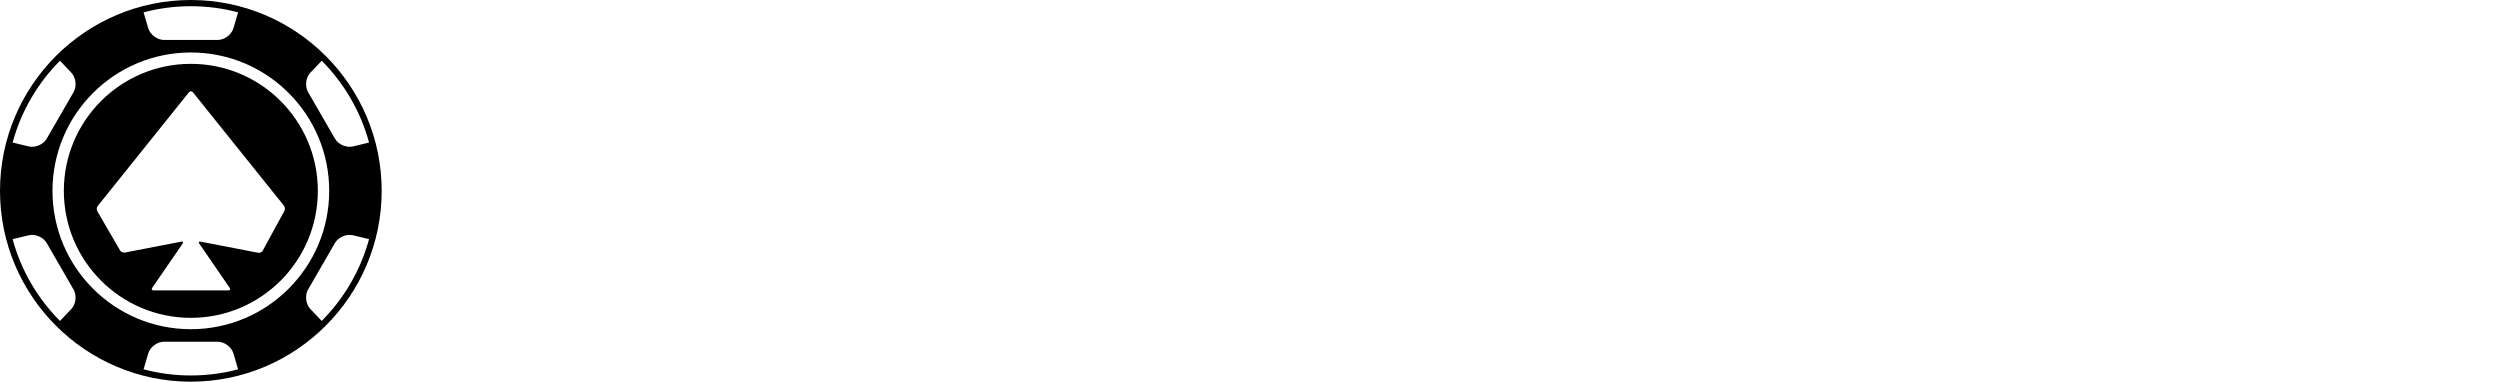 <svg width="262" height="40" viewBox="0 0 262 40" fill="none" xmlns="http://www.w3.org/2000/svg">
<g clip-path="url(#clip0_1117_2078)">
<path d="M20 0C8.972 0 0 8.972 0 20C0 31.028 8.972 40 20 40C31.028 40 40 31.028 40 20C40 8.972 31.028 0 20 0ZM32.527 7.614L33.716 6.365C36.05 8.711 37.786 11.652 38.678 14.938L36.992 15.345C36.306 15.51 35.459 15.147 35.106 14.536L32.286 9.651C31.933 9.04 32.042 8.124 32.527 7.614ZM20 0.651C21.712 0.651 23.371 0.875 24.954 1.294L24.462 2.959C24.264 3.634 23.525 4.187 22.82 4.187H17.18C16.475 4.187 15.736 3.634 15.537 2.959L15.046 1.294C16.629 0.875 18.29 0.651 20 0.651ZM6.284 6.365L7.473 7.614C7.958 8.124 8.067 9.04 7.714 9.651L4.894 14.536C4.541 15.145 3.694 15.51 3.011 15.345L1.322 14.938C2.214 11.654 3.95 8.711 6.284 6.365ZM7.473 32.386L6.284 33.637C3.95 31.289 2.214 28.349 1.322 25.065L3.011 24.657C3.696 24.492 4.544 24.858 4.894 25.466L7.714 30.351C8.067 30.96 7.958 31.876 7.473 32.388V32.386ZM20 39.349C18.288 39.349 16.629 39.125 15.046 38.706L15.537 37.041C15.736 36.366 16.475 35.813 17.18 35.813H22.82C23.525 35.813 24.264 36.366 24.462 37.041L24.954 38.706C23.371 39.125 21.712 39.349 20 39.349ZM20 34.5C11.991 34.5 5.5 28.007 5.5 20C5.5 11.993 11.991 5.5 20 5.5C28.009 5.5 34.5 11.991 34.5 20C34.5 28.009 28.007 34.5 20 34.5ZM33.716 33.635L32.527 32.386C32.042 31.876 31.931 30.96 32.283 30.349L35.104 25.464C35.456 24.855 36.304 24.49 36.987 24.655L38.676 25.062C37.784 28.349 36.048 31.289 33.714 33.635H33.716Z" fill="black"/>
<path d="M20 6.691C12.651 6.691 6.691 12.651 6.691 20C6.691 27.349 12.651 33.31 20 33.31C27.349 33.31 33.308 27.351 33.308 20C33.308 12.649 27.349 6.691 20 6.691ZM27.535 26.264C27.447 26.422 27.232 26.525 27.054 26.491L21.023 25.323C20.845 25.287 20.786 25.38 20.886 25.532L24.069 30.163C24.174 30.313 24.108 30.434 23.928 30.434H16.097C15.917 30.434 15.851 30.315 15.954 30.163L19.137 25.532C19.24 25.38 19.176 25.287 19.001 25.323L13.073 26.469C12.896 26.501 12.674 26.401 12.584 26.247L10.197 22.133C10.108 21.977 10.125 21.734 10.238 21.59L19.803 9.668C19.917 9.529 20.1 9.529 20.215 9.668L29.755 21.554C29.869 21.699 29.89 21.943 29.805 22.103L27.535 26.264Z" fill="black"/>
</g>
<defs>
<clipPath id="clip0_1117_2078">
<rect width="40" height="40" fill="white"/>
</clipPath>
</defs>
</svg>
